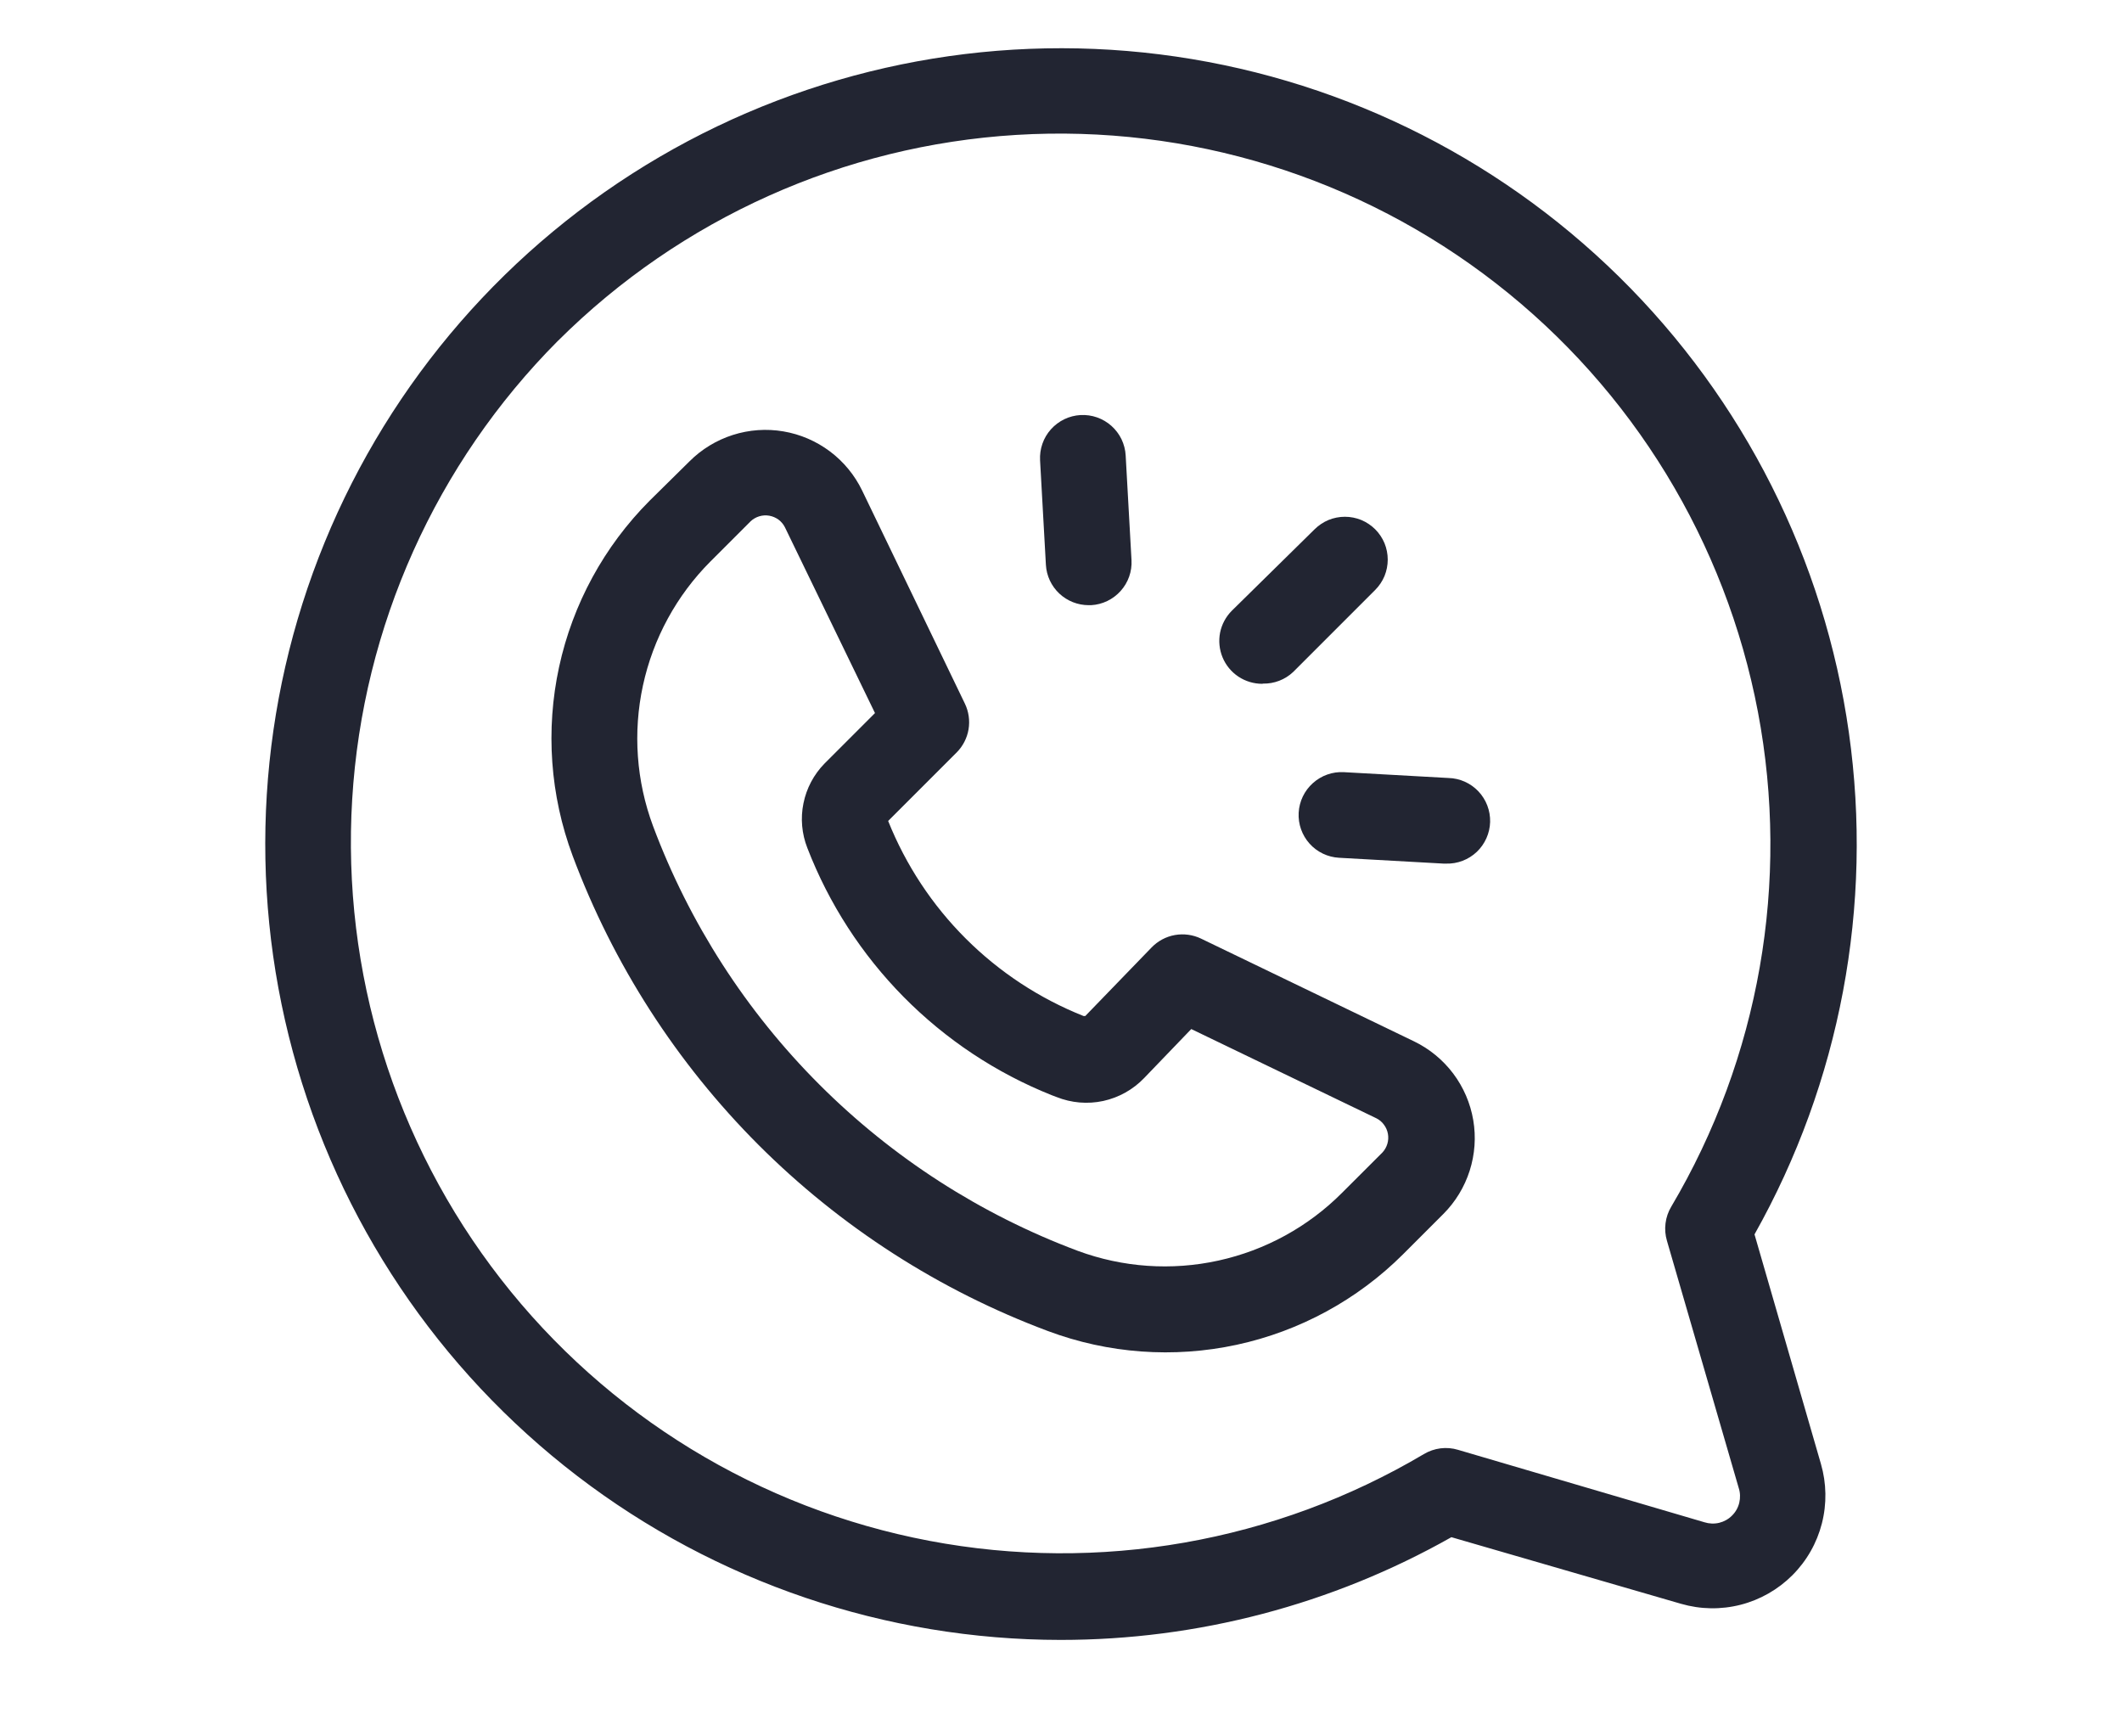 <svg width="44" height="36" viewBox="0 0 44 36" fill="none" xmlns="http://www.w3.org/2000/svg">
<path d="M21.992 34C24.832 34.001 27.623 33.267 30.095 31.87L34.856 33.251C35.259 33.368 35.685 33.375 36.092 33.271C36.498 33.167 36.869 32.955 37.165 32.659C37.462 32.362 37.673 31.992 37.777 31.585C37.881 31.179 37.874 30.753 37.757 30.35L36.38 25.592C38.157 22.434 38.845 18.778 38.337 15.19C37.83 11.601 36.155 8.28 33.572 5.738C30.988 3.196 27.64 1.576 24.044 1.127C20.448 0.678 16.804 1.426 13.675 3.254C10.546 5.083 8.106 7.891 6.732 11.244C5.358 14.598 5.126 18.31 6.073 21.809C7.019 25.307 9.091 28.396 11.968 30.6C14.845 32.803 18.368 33.998 21.992 34ZM11.575 7.061C14.117 4.531 17.494 3.015 21.074 2.797C24.654 2.579 28.191 3.673 31.021 5.876C33.852 8.078 35.782 11.237 36.451 14.76C37.12 18.284 36.481 21.93 34.654 25.017C34.591 25.122 34.55 25.24 34.535 25.363C34.519 25.485 34.53 25.609 34.565 25.727L36.053 30.851C36.085 30.949 36.088 31.055 36.064 31.156C36.04 31.257 35.988 31.349 35.914 31.422C35.841 31.496 35.749 31.547 35.648 31.572C35.547 31.596 35.441 31.592 35.343 31.561L30.233 30.059C30.115 30.023 29.991 30.013 29.869 30.028C29.747 30.044 29.629 30.084 29.523 30.148C26.437 31.975 22.79 32.614 19.267 31.945C15.743 31.276 12.584 29.346 10.382 26.515C8.18 23.684 7.085 20.148 7.303 16.568C7.521 12.988 9.038 9.61 11.567 7.068L11.575 7.061Z" fill="#222532"/>
<path d="M21.726 27.595C22.977 28.064 24.337 28.163 25.643 27.881C26.949 27.599 28.147 26.948 29.093 26.004L29.928 25.169C30.179 24.918 30.366 24.61 30.474 24.272C30.582 23.933 30.608 23.574 30.548 23.223C30.489 22.873 30.346 22.542 30.133 22.258C29.919 21.974 29.641 21.745 29.32 21.59L24.904 19.46C24.735 19.379 24.545 19.353 24.36 19.386C24.176 19.419 24.007 19.51 23.877 19.645L22.503 21.065H22.468C21.553 20.701 20.722 20.155 20.026 19.46C19.329 18.765 18.782 17.935 18.416 17.021L19.837 15.6C19.966 15.47 20.052 15.303 20.083 15.122C20.113 14.94 20.087 14.754 20.007 14.588L17.877 10.171C17.722 9.851 17.494 9.573 17.209 9.359C16.925 9.146 16.594 9.003 16.244 8.944C15.893 8.884 15.534 8.91 15.195 9.018C14.857 9.126 14.549 9.313 14.298 9.564L13.47 10.381C12.528 11.326 11.876 12.522 11.593 13.827C11.31 15.132 11.407 16.49 11.873 17.741C12.714 19.993 14.03 22.038 15.729 23.738C17.429 25.437 19.474 26.753 21.726 27.595ZM14.731 11.641L15.565 10.807C15.616 10.759 15.678 10.724 15.745 10.704C15.812 10.684 15.882 10.68 15.951 10.692C16.02 10.704 16.085 10.732 16.142 10.773C16.198 10.815 16.244 10.869 16.275 10.931L18.143 14.784L17.096 15.831C16.874 16.058 16.723 16.343 16.66 16.654C16.596 16.965 16.625 17.287 16.741 17.582C17.188 18.738 17.868 19.789 18.739 20.671C19.61 21.552 20.653 22.245 21.804 22.705L21.907 22.744C22.215 22.867 22.552 22.896 22.876 22.826C23.2 22.755 23.495 22.59 23.725 22.35L24.701 21.335L28.539 23.185C28.602 23.216 28.656 23.262 28.697 23.319C28.739 23.375 28.767 23.44 28.779 23.509C28.791 23.578 28.787 23.648 28.767 23.715C28.747 23.782 28.712 23.844 28.664 23.895L27.829 24.729C27.127 25.434 26.236 25.922 25.265 26.135C24.293 26.349 23.28 26.278 22.347 25.933C20.335 25.18 18.508 24.004 16.989 22.485C15.47 20.966 14.294 19.139 13.541 17.127C13.194 16.195 13.121 15.182 13.332 14.21C13.543 13.238 14.028 12.346 14.731 11.641Z" fill="#222532"/>
<path d="M26.189 14.173C26.421 14.178 26.646 14.091 26.814 13.932L28.515 12.231C28.598 12.148 28.663 12.05 28.708 11.943C28.752 11.835 28.775 11.719 28.775 11.602C28.775 11.486 28.752 11.37 28.708 11.262C28.663 11.155 28.598 11.056 28.515 10.974C28.433 10.892 28.334 10.826 28.227 10.781C28.119 10.737 28.003 10.714 27.887 10.714C27.77 10.714 27.654 10.737 27.546 10.781C27.439 10.826 27.341 10.892 27.258 10.974L25.543 12.661C25.419 12.785 25.334 12.943 25.299 13.115C25.265 13.288 25.283 13.467 25.35 13.629C25.417 13.791 25.531 13.93 25.678 14.028C25.824 14.125 25.996 14.177 26.172 14.177L26.189 14.173Z" fill="#222532"/>
<path d="M26.928 16.85C26.915 17.085 26.997 17.316 27.154 17.491C27.311 17.666 27.531 17.771 27.766 17.784L29.935 17.905H29.985C30.221 17.912 30.449 17.824 30.62 17.663C30.791 17.501 30.891 17.277 30.898 17.042C30.904 16.807 30.817 16.578 30.655 16.407C30.493 16.236 30.27 16.136 30.035 16.13L27.865 16.009C27.63 15.996 27.398 16.078 27.223 16.236C27.047 16.393 26.941 16.614 26.928 16.85Z" fill="#222532"/>
<path d="M22.575 12.547H22.624C22.859 12.534 23.079 12.428 23.236 12.253C23.394 12.078 23.475 11.848 23.462 11.613L23.341 9.443C23.335 9.327 23.305 9.213 23.255 9.107C23.204 9.002 23.133 8.908 23.046 8.83C22.959 8.752 22.858 8.693 22.748 8.654C22.637 8.615 22.521 8.599 22.404 8.605C22.288 8.612 22.173 8.641 22.068 8.692C21.963 8.743 21.869 8.814 21.791 8.901C21.713 8.988 21.653 9.089 21.615 9.199C21.576 9.31 21.56 9.426 21.566 9.543L21.687 11.712C21.7 11.938 21.8 12.151 21.965 12.306C22.13 12.461 22.348 12.547 22.575 12.547Z" fill="#222532"/>
</svg>
